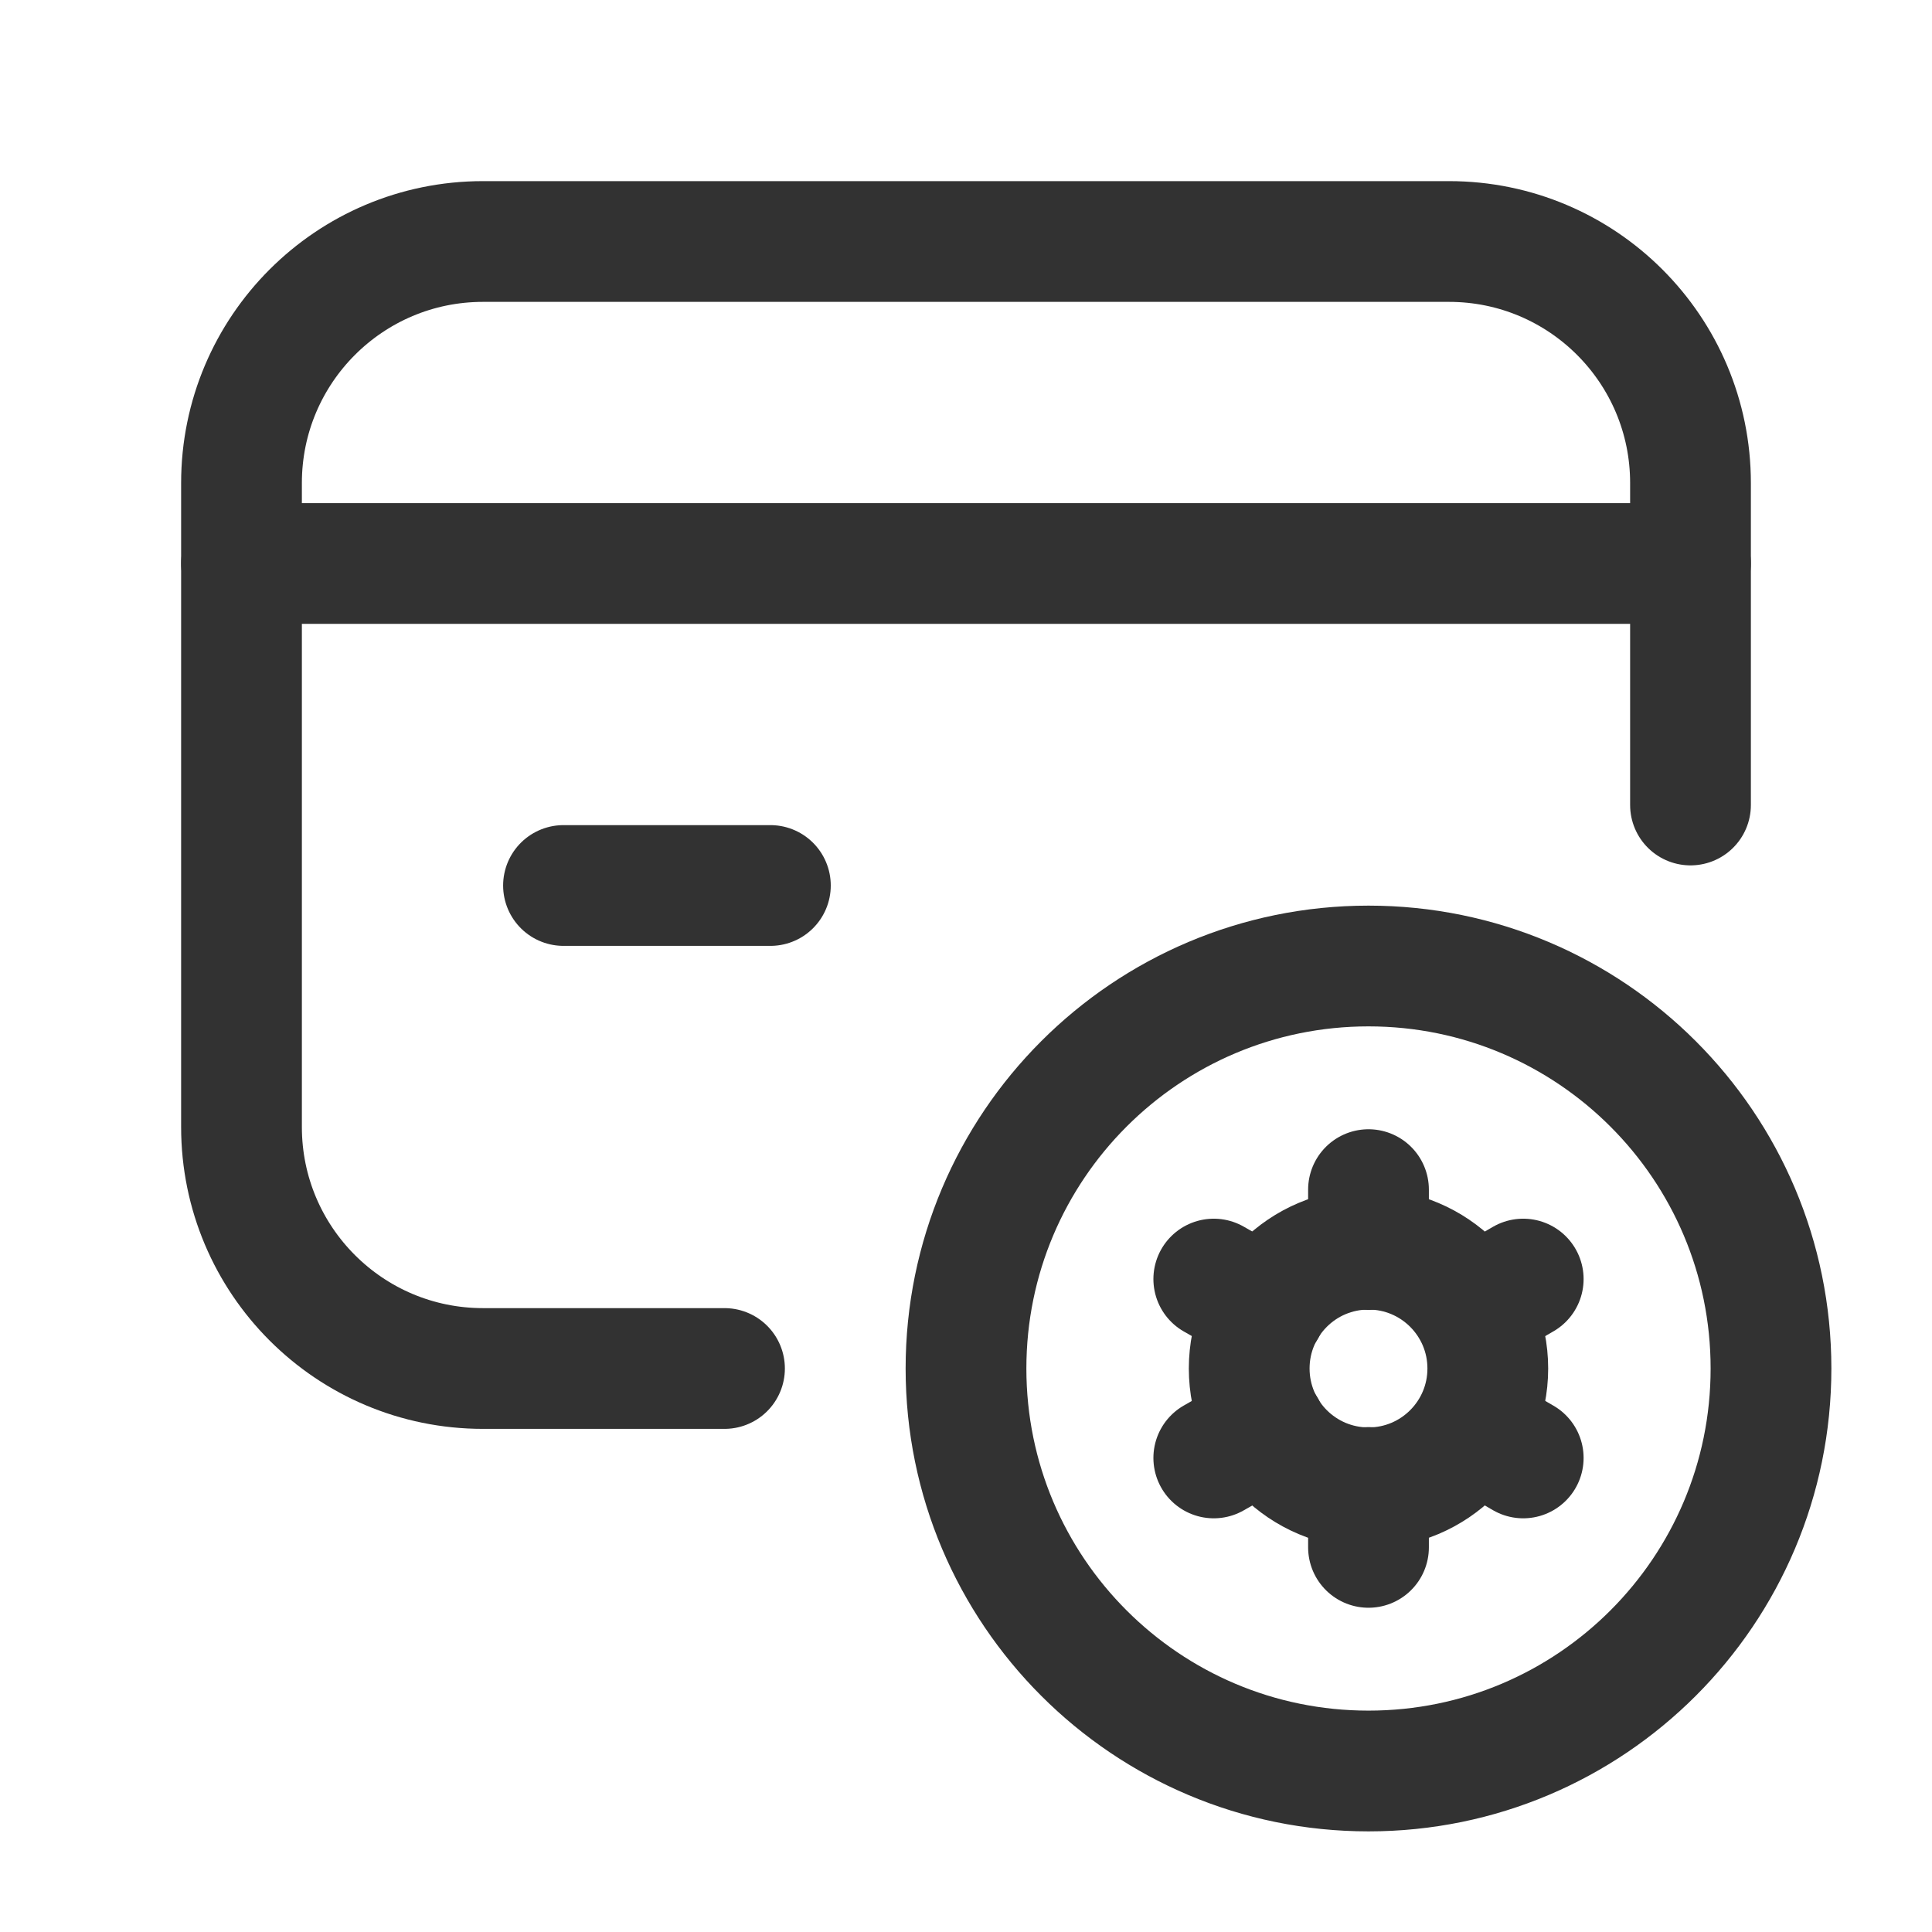 <?xml version="1.0" encoding="utf-8"?>
<!-- Generator: Adobe Illustrator 24.0.2, SVG Export Plug-In . SVG Version: 6.00 Build 0)  -->
<svg version="1.1" id="Layer_3" xmlns="http://www.w3.org/2000/svg" xmlns:xlink="http://www.w3.org/1999/xlink" x="0px" y="0px"
	 width="24px" height="24px" viewBox="0 0 24 24" enable-background="new 0 0 24 24" xml:space="preserve">
<g>
	<path fill="none" d="M0,0h24v24H0V0z"/>
	<g>
		<path fill="none" stroke="#323232" stroke-width="1.5" stroke-linecap="round" stroke-linejoin="round" d="M3,7h18"/>
		<path fill="none" stroke="#323232" stroke-width="1.5" stroke-linecap="round" stroke-linejoin="round" d="M17,22
			c-2.761,0-5-2.239-5-5s2.239-5,5-5c2.762,0,5,2.239,5,5S19.762,22,17,22"/>
		<path fill="none" stroke="#323232" stroke-width="1.5" stroke-linecap="round" stroke-linejoin="round" d="M17,14.778v0.744"/>
		<path fill="none" stroke="#323232" stroke-width="1.5" stroke-linecap="round" stroke-linejoin="round" d="M17,18.478v0.744"/>
		<path fill="none" stroke="#323232" stroke-width="1.5" stroke-linecap="round" stroke-linejoin="round" d="M15.078,15.889
			l0.644,0.367"/>
		<path fill="none" stroke="#323232" stroke-width="1.5" stroke-linecap="round" stroke-linejoin="round" d="M18.289,17.744
			l0.633,0.367"/>
		<path fill="none" stroke="#323232" stroke-width="1.5" stroke-linecap="round" stroke-linejoin="round" d="M15.078,18.111
			l0.644-0.367"/>
		<path fill="none" stroke="#323232" stroke-width="1.5" stroke-linecap="round" stroke-linejoin="round" d="M18.289,16.256
			l0.633-0.367"/>
		<path fill="none" stroke="#323232" stroke-width="1.5" stroke-linecap="round" stroke-linejoin="round" d="M17,15.518
			c0.819,0,1.482,0.664,1.482,1.482S17.819,18.482,17,18.482S15.518,17.819,15.518,17S16.181,15.518,17,15.518"/>
		<path fill="none" stroke="#323232" stroke-width="1.5" stroke-linecap="round" stroke-linejoin="round" d="M9.57,11H7"/>
		<path fill="none" stroke="#323232" stroke-width="1.5" stroke-linecap="round" stroke-linejoin="round" d="M9,17H6
			c-1.657,0-3-1.343-3-3V6c0-1.657,1.343-3,3-3h12c1.657,0,3,1.343,3,3v4"/>
	</g>
</g>
</svg>
